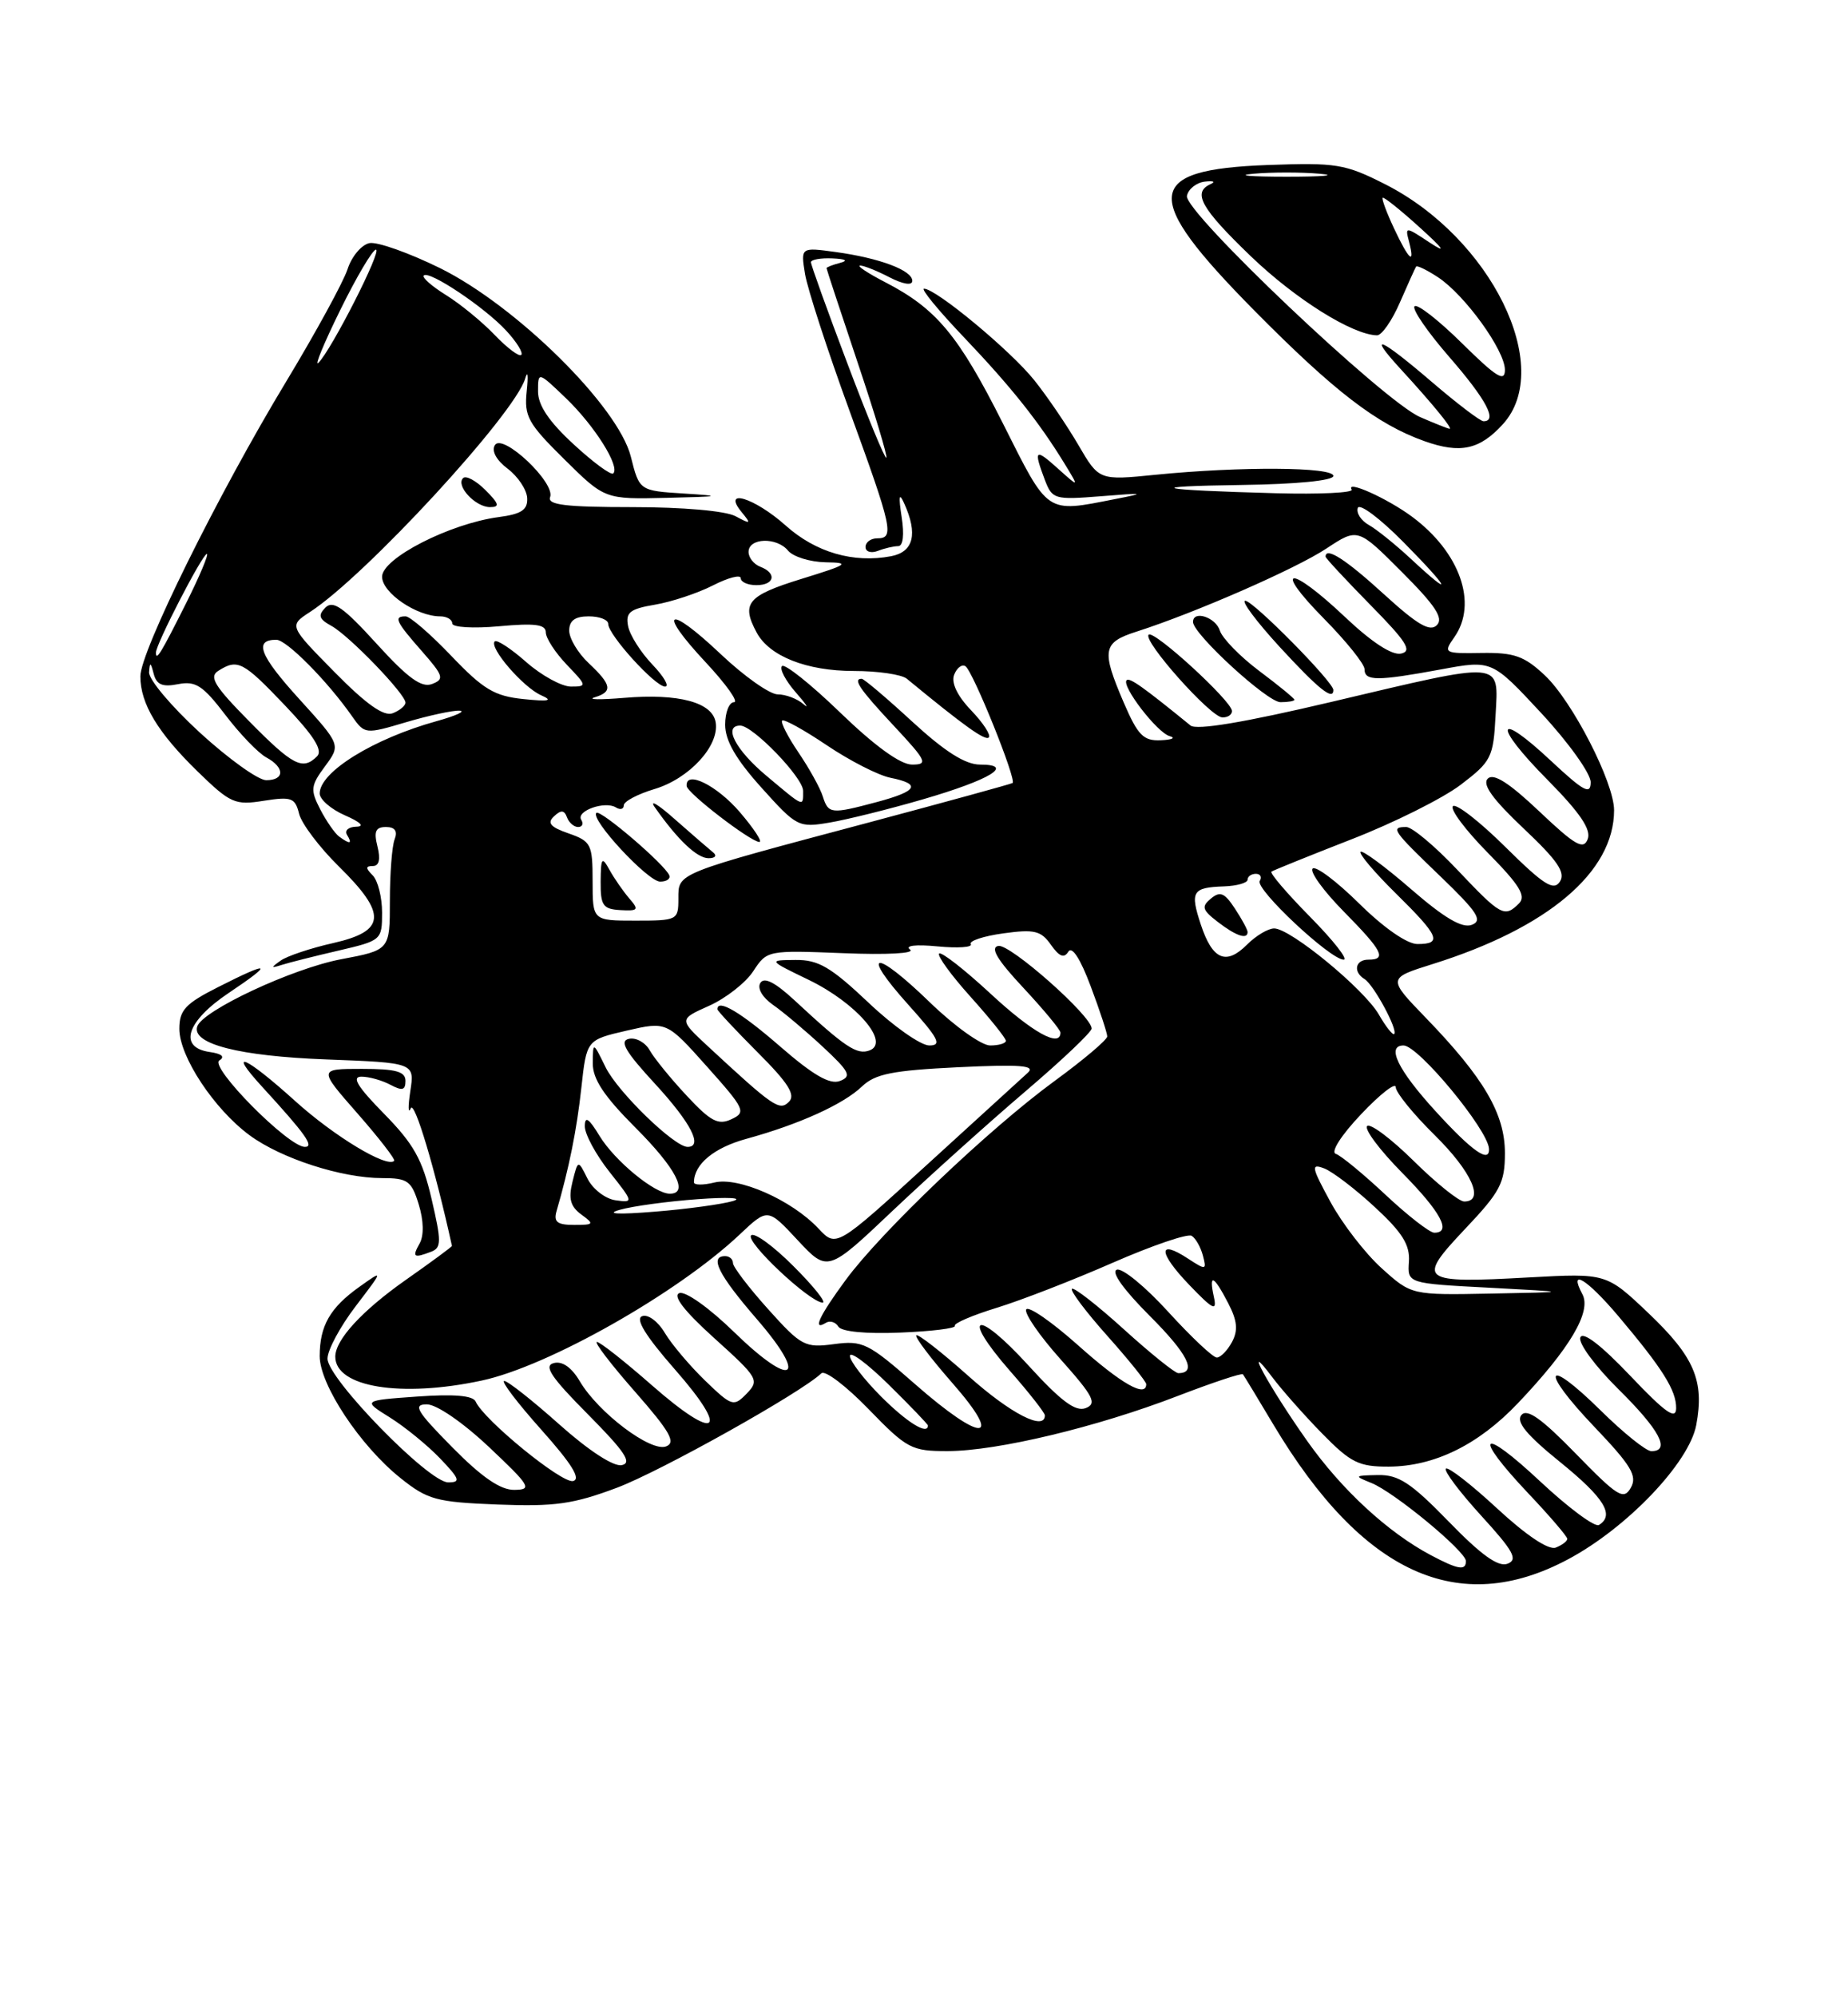 <?xml version="1.0" encoding="UTF-8" standalone="no"?>
<!DOCTYPE svg PUBLIC "-//W3C//DTD SVG 1.1//EN" "http://www.w3.org/Graphics/SVG/1.1/DTD/svg11.dtd" >
<svg xmlns="http://www.w3.org/2000/svg" xmlns:xlink="http://www.w3.org/1999/xlink" version="1.1" viewBox="0 0 237 256">
 <g >
 <path fill="currentColor"
d=" M 201.08 199.87 C 208.66 195.84 216.63 187.49 217.54 182.64 C 218.60 176.98 217.29 173.91 211.44 168.34 C 206.02 163.19 206.02 163.19 196.10 163.73 C 182.07 164.51 181.61 164.16 187.87 157.54 C 192.42 152.74 193.00 151.63 193.00 147.79 C 193.00 142.76 190.30 138.15 182.84 130.44 C 177.95 125.38 177.95 125.38 183.72 123.57 C 198.54 118.93 207.00 111.76 207.00 103.85 C 207.00 100.29 201.65 89.88 198.12 86.56 C 195.49 84.09 194.20 83.63 190.02 83.69 C 185.16 83.77 185.08 83.72 186.52 81.66 C 189.55 77.34 187.23 70.77 181.08 66.22 C 177.89 63.86 172.55 61.47 173.35 62.75 C 173.60 63.16 169.24 63.37 163.66 63.22 C 148.12 62.80 146.22 62.34 159.25 62.16 C 166.31 62.06 171.00 61.60 171.00 61.00 C 171.00 59.84 159.06 59.77 148.22 60.85 C 140.95 61.58 140.95 61.58 138.30 57.04 C 136.84 54.54 134.30 50.80 132.64 48.73 C 129.63 44.96 120.04 37.00 118.50 37.00 C 118.05 37.00 120.36 39.81 123.64 43.25 C 129.69 49.60 133.27 54.10 136.57 59.50 C 138.40 62.50 138.40 62.50 135.70 60.08 C 132.74 57.41 132.52 57.60 133.99 61.49 C 134.95 64.00 135.22 64.08 141.24 63.60 C 146.84 63.15 147.02 63.19 143.00 63.97 C 134.07 65.72 134.53 66.03 128.61 54.25 C 122.92 42.96 120.09 39.56 113.50 36.16 C 111.30 35.02 109.86 34.07 110.30 34.04 C 110.74 34.02 112.43 34.69 114.05 35.53 C 115.81 36.44 117.00 36.63 117.00 36.00 C 117.00 34.65 112.83 33.08 107.16 32.30 C 102.69 31.69 102.69 31.69 103.24 35.11 C 103.55 36.99 106.09 44.82 108.90 52.52 C 114.46 67.76 114.73 69.00 112.50 69.00 C 111.67 69.00 111.00 69.50 111.00 70.11 C 111.00 70.72 111.71 70.94 112.58 70.61 C 113.45 70.27 114.63 70.00 115.19 70.00 C 115.82 70.00 115.99 68.54 115.63 66.25 C 115.22 63.58 115.31 63.07 115.95 64.50 C 117.74 68.44 117.17 70.73 114.29 71.29 C 109.45 72.21 104.62 70.81 100.75 67.35 C 96.73 63.77 92.52 62.50 95.13 65.66 C 96.37 67.17 96.29 67.22 94.32 66.16 C 93.03 65.48 87.57 65.00 81.10 65.00 C 72.54 65.00 70.17 64.71 70.55 63.72 C 71.26 61.88 64.45 55.46 63.47 57.05 C 63.01 57.80 63.65 58.98 65.11 60.08 C 66.42 61.07 67.55 62.76 67.61 63.83 C 67.69 65.35 66.89 65.89 63.93 66.28 C 57.67 67.12 49.00 71.56 49.00 73.92 C 49.00 75.98 53.43 79.00 56.45 79.00 C 57.30 79.00 58.00 79.41 58.00 79.91 C 58.00 80.41 60.69 80.57 64.00 80.27 C 68.61 79.85 70.00 80.03 70.00 81.06 C 70.00 81.79 71.21 83.65 72.69 85.20 C 75.28 87.90 75.30 88.00 73.22 88.00 C 72.04 88.00 69.46 86.59 67.50 84.87 C 65.54 83.14 63.72 81.95 63.45 82.21 C 62.68 82.98 67.07 88.08 69.39 89.11 C 70.98 89.81 70.42 89.94 67.11 89.60 C 63.41 89.22 61.98 88.36 57.89 84.08 C 55.22 81.28 52.58 79.00 52.02 79.00 C 50.45 79.00 50.75 79.65 54.10 83.46 C 56.88 86.62 57.01 87.06 55.41 87.67 C 54.06 88.19 52.31 86.92 48.29 82.50 C 44.05 77.84 42.71 76.89 41.73 77.88 C 40.75 78.87 40.91 79.35 42.50 80.22 C 44.77 81.46 52.00 88.95 52.00 90.06 C 52.00 90.46 51.26 91.07 50.36 91.42 C 49.21 91.86 46.96 90.26 42.88 86.12 C 37.05 80.20 37.05 80.20 39.77 78.43 C 46.90 73.80 66.05 53.03 67.36 48.50 C 67.68 47.40 67.76 48.13 67.55 50.12 C 67.21 53.37 67.70 54.26 72.37 58.87 C 77.56 64.00 77.56 64.00 85.53 63.81 C 92.44 63.65 92.74 63.57 87.75 63.26 C 82.00 62.90 82.00 62.90 80.90 58.52 C 79.28 52.09 66.24 39.22 56.46 34.38 C 52.48 32.42 48.40 30.97 47.39 31.16 C 46.37 31.36 45.10 32.87 44.57 34.51 C 44.03 36.15 40.47 42.67 36.65 48.99 C 27.95 63.39 18.00 83.50 18.00 86.69 C 18.00 90.20 20.24 93.91 25.35 98.89 C 29.55 102.97 30.13 103.23 33.82 102.64 C 37.38 102.08 37.85 102.25 38.36 104.31 C 38.68 105.58 40.98 108.62 43.46 111.06 C 49.66 117.15 49.50 119.34 42.75 120.87 C 39.86 121.52 36.83 122.53 36.00 123.12 C 34.70 124.04 34.72 124.12 36.12 123.68 C 37.01 123.39 40.27 122.57 43.37 121.85 C 48.92 120.56 49.00 120.49 49.00 116.97 C 49.00 115.01 48.46 112.86 47.80 112.20 C 46.87 111.27 46.87 111.00 47.82 111.00 C 48.62 111.00 48.82 110.14 48.41 108.50 C 47.92 106.56 48.17 106.00 49.50 106.00 C 50.65 106.00 51.02 106.52 50.61 107.58 C 50.27 108.45 50.00 112.00 50.00 115.47 C 50.00 121.77 50.00 121.77 43.74 122.95 C 37.50 124.13 25.92 129.54 25.29 131.58 C 24.59 133.81 30.70 135.37 41.84 135.79 C 53.18 136.22 53.18 136.22 52.62 139.86 C 52.32 141.86 52.34 142.85 52.68 142.05 C 53.14 140.97 55.79 149.80 57.96 159.69 C 57.98 159.79 55.32 161.75 52.04 164.05 C 46.42 168.00 43.00 171.72 43.00 173.89 C 43.00 177.80 51.44 179.17 61.78 176.95 C 70.31 175.13 86.89 165.74 94.84 158.25 C 98.46 154.83 98.46 154.83 102.30 158.96 C 106.15 163.08 106.15 163.08 114.59 155.08 C 119.24 150.69 126.86 143.84 131.52 139.87 C 136.18 135.90 140.00 132.28 140.00 131.83 C 140.00 130.21 129.52 120.95 128.03 121.24 C 126.95 121.45 127.88 123.02 131.25 126.62 C 133.86 129.42 136.00 132.00 136.00 132.35 C 136.00 134.34 132.39 132.33 127.03 127.36 C 123.68 124.26 120.72 121.95 120.44 122.22 C 120.17 122.50 121.98 124.99 124.47 127.76 C 126.96 130.53 129.00 133.07 129.00 133.40 C 129.00 133.73 128.09 134.00 126.98 134.00 C 125.87 134.00 122.40 131.52 119.27 128.49 C 112.14 121.58 110.21 121.79 116.49 128.78 C 120.38 133.11 120.84 134.00 119.18 134.00 C 118.08 134.00 114.56 131.53 111.37 128.50 C 106.54 123.94 104.95 123.01 102.02 123.04 C 98.50 123.07 98.50 123.07 103.73 125.60 C 109.81 128.55 114.19 133.61 111.53 134.63 C 109.90 135.25 108.40 134.25 101.87 128.19 C 99.39 125.90 98.00 125.19 97.51 125.99 C 97.09 126.67 97.77 127.84 99.14 128.80 C 100.44 129.70 103.30 132.11 105.50 134.15 C 108.95 137.36 109.26 137.96 107.72 138.55 C 106.43 139.05 104.29 137.81 100.04 134.12 C 95.01 129.75 92.00 127.96 92.00 129.36 C 92.00 129.55 94.33 132.04 97.17 134.89 C 101.09 138.80 102.06 140.34 101.18 141.22 C 99.97 142.43 99.20 141.90 90.78 134.10 C 87.06 130.65 87.06 130.65 90.95 128.91 C 93.09 127.95 95.64 125.96 96.61 124.47 C 98.36 121.80 98.45 121.79 108.15 122.17 C 113.75 122.40 117.40 122.20 116.71 121.71 C 116.00 121.20 117.44 121.03 120.23 121.30 C 122.83 121.55 124.76 121.42 124.50 121.01 C 124.25 120.60 126.13 119.98 128.68 119.63 C 132.66 119.08 133.51 119.29 134.78 121.10 C 135.85 122.62 136.47 122.86 137.01 121.98 C 137.48 121.22 138.56 122.89 139.88 126.42 C 141.05 129.53 142.00 132.42 142.00 132.84 C 142.00 133.27 138.96 135.84 135.25 138.55 C 126.81 144.72 113.00 157.88 108.45 164.07 C 105.02 168.73 104.15 170.65 105.93 169.54 C 106.44 169.23 107.16 169.45 107.52 170.04 C 107.92 170.68 111.06 170.99 115.49 170.80 C 119.50 170.64 122.64 170.25 122.45 169.94 C 122.27 169.63 124.68 168.59 127.81 167.63 C 130.94 166.67 137.64 164.07 142.70 161.85 C 147.76 159.64 152.32 158.08 152.83 158.40 C 153.34 158.71 153.99 159.86 154.27 160.94 C 154.76 162.80 154.66 162.82 152.36 161.32 C 148.46 158.76 148.53 160.53 152.50 164.67 C 155.57 167.87 156.09 168.13 155.68 166.25 C 155.00 163.16 155.65 163.43 157.50 167.01 C 158.68 169.27 158.80 170.51 158.00 172.01 C 157.41 173.10 156.53 174.00 156.05 174.00 C 155.56 174.00 152.77 171.37 149.83 168.15 C 146.90 164.93 143.93 162.49 143.23 162.74 C 142.45 163.01 144.10 165.31 147.48 168.69 C 152.35 173.56 153.56 176.00 151.11 176.00 C 150.69 176.00 147.54 173.47 144.13 170.38 C 140.71 167.28 137.71 164.95 137.47 165.19 C 137.23 165.44 139.27 168.15 142.02 171.23 C 144.76 174.30 147.00 177.09 147.00 177.41 C 147.00 179.19 143.80 177.37 138.32 172.48 C 134.92 169.45 131.90 167.35 131.61 167.83 C 131.32 168.30 133.30 171.19 136.03 174.24 C 140.24 178.96 140.72 179.90 139.24 180.48 C 137.94 180.99 136.07 179.60 131.87 174.99 C 125.20 167.67 123.09 168.35 129.55 175.74 C 132.00 178.53 134.00 181.09 134.00 181.41 C 134.00 183.45 129.61 181.20 124.20 176.37 C 120.74 173.29 117.73 170.94 117.51 171.15 C 117.30 171.37 119.38 174.12 122.14 177.27 C 128.84 184.91 125.97 184.97 117.31 177.37 C 111.35 172.14 110.63 171.79 106.96 172.28 C 103.23 172.78 102.76 172.53 98.51 167.80 C 96.03 165.04 94.00 162.38 94.00 161.89 C 94.00 161.40 93.55 161.00 93.00 161.00 C 90.94 161.00 92.15 163.40 97.03 169.04 C 103.77 176.82 101.67 178.06 94.15 170.74 C 90.97 167.64 87.90 165.46 87.13 165.74 C 86.23 166.07 87.75 168.04 91.63 171.54 C 97.23 176.59 97.42 176.91 95.76 178.62 C 94.09 180.34 93.87 180.27 90.43 176.96 C 88.46 175.05 86.13 172.30 85.26 170.84 C 84.38 169.36 83.09 168.41 82.35 168.70 C 81.44 169.04 82.79 171.23 86.55 175.52 C 93.71 183.67 91.97 184.89 83.62 177.57 C 80.13 174.51 76.95 172.00 76.55 172.00 C 76.16 172.00 78.35 174.87 81.44 178.38 C 85.94 183.51 86.72 184.89 85.42 185.39 C 83.46 186.14 76.75 181.08 74.37 177.06 C 73.31 175.26 72.11 174.42 71.02 174.71 C 69.69 175.05 70.66 176.51 75.41 181.29 C 80.14 186.06 81.11 187.51 79.74 187.79 C 78.69 188.01 75.50 185.93 71.74 182.58 C 68.31 179.52 65.13 177.01 64.67 177.00 C 64.21 177.00 66.35 179.81 69.42 183.25 C 73.36 187.66 74.55 189.60 73.48 189.83 C 72.02 190.14 62.03 181.98 61.00 179.64 C 60.66 178.87 58.21 178.66 53.50 179.00 C 46.50 179.50 46.50 179.50 50.00 181.68 C 51.92 182.88 54.82 185.24 56.44 186.93 C 58.97 189.58 59.12 190.00 57.48 190.00 C 54.97 190.00 42.00 176.70 42.00 174.14 C 42.00 173.05 43.62 170.03 45.60 167.44 C 49.20 162.72 49.20 162.72 46.10 164.93 C 42.33 167.61 41.00 169.93 41.00 173.82 C 41.00 177.48 46.18 185.30 51.34 189.43 C 54.85 192.24 55.93 192.53 63.84 192.84 C 71.17 193.12 73.52 192.79 79.14 190.68 C 84.78 188.55 102.72 178.52 105.34 176.02 C 105.80 175.58 108.52 177.65 111.39 180.61 C 116.33 185.70 116.89 186.00 121.56 185.99 C 127.88 185.98 140.71 182.91 151.05 178.92 C 155.50 177.21 159.25 175.96 159.40 176.15 C 159.55 176.34 161.33 179.27 163.35 182.66 C 174.75 201.72 187.07 207.34 201.08 199.87 Z  M 101.77 162.30 C 99.19 159.71 96.74 157.93 96.33 158.34 C 95.54 159.12 103.79 166.88 105.49 166.96 C 106.03 166.98 104.36 164.88 101.77 162.30 Z  M 55.31 160.43 C 56.61 159.93 56.62 159.11 55.35 153.68 C 54.18 148.63 53.07 146.64 49.25 142.75 C 45.84 139.28 45.06 138.00 46.35 138.00 C 47.33 138.00 49.00 138.47 50.07 139.04 C 51.59 139.85 52.00 139.74 52.00 138.54 C 52.00 137.34 50.77 137.00 46.42 137.00 C 40.83 137.00 40.83 137.00 45.86 142.73 C 48.62 145.88 50.73 148.60 50.55 148.79 C 49.61 149.72 42.84 145.63 37.84 141.11 C 31.48 135.37 29.06 134.31 33.58 139.25 C 39.19 145.37 40.35 147.00 39.10 147.00 C 36.97 147.00 26.81 136.73 28.13 135.92 C 28.89 135.45 28.44 135.06 26.91 134.84 C 22.82 134.26 23.90 130.90 29.36 127.25 C 35.19 123.35 34.71 123.10 27.97 126.52 C 23.77 128.64 23.00 129.47 23.00 131.87 C 23.00 135.41 27.44 142.14 32.01 145.51 C 36.06 148.49 43.82 151.00 49.01 151.00 C 52.29 151.00 52.77 151.35 53.70 154.37 C 54.34 156.44 54.38 158.36 53.82 159.37 C 52.82 161.14 53.05 161.30 55.31 160.43 Z  M 62.25 62.81 C 61.04 61.60 59.75 60.91 59.39 61.28 C 58.41 62.25 60.97 65.00 62.84 65.00 C 64.13 65.00 64.01 64.57 62.25 62.81 Z  M 192.75 54.36 C 199.37 47.08 191.22 30.49 177.63 23.61 C 172.50 21.01 171.37 20.83 162.58 21.15 C 146.63 21.74 146.32 25.08 160.87 39.81 C 171.15 50.20 176.61 54.39 182.70 56.55 C 187.29 58.18 189.77 57.64 192.75 54.36 Z  M 183.50 199.33 C 177.99 196.41 172.05 190.93 167.64 184.69 C 162.78 177.81 159.13 171.16 163.15 176.50 C 164.39 178.15 167.28 181.41 169.57 183.75 C 173.23 187.48 174.27 188.00 178.12 187.98 C 183.96 187.95 189.60 185.18 194.65 179.87 C 201.33 172.85 204.13 168.12 202.94 165.89 C 201.11 162.46 203.51 163.92 207.54 168.68 C 213.21 175.39 214.99 178.22 214.96 180.50 C 214.94 182.04 213.57 181.07 209.05 176.31 C 205.31 172.38 202.98 170.60 202.67 171.43 C 202.39 172.15 204.60 175.14 207.58 178.08 C 212.84 183.27 214.29 186.00 211.78 186.00 C 211.11 186.00 208.20 183.66 205.31 180.81 C 198.10 173.70 197.39 175.46 204.47 182.88 C 209.21 187.85 210.00 189.17 209.15 190.68 C 208.23 192.31 207.48 191.85 202.11 186.34 C 197.70 181.81 195.84 180.49 195.11 181.37 C 194.39 182.23 195.78 183.92 200.06 187.38 C 205.74 191.98 207.11 194.20 205.06 195.46 C 204.54 195.78 201.17 193.28 197.56 189.91 C 189.86 182.70 188.76 183.75 196.00 191.41 C 198.75 194.31 201.00 196.94 201.00 197.24 C 201.00 197.54 200.33 198.04 199.52 198.36 C 198.60 198.71 195.74 196.80 191.99 193.33 C 188.66 190.25 185.71 187.96 185.43 188.24 C 185.15 188.52 187.19 191.23 189.96 194.27 C 194.11 198.81 194.71 199.90 193.33 200.43 C 192.15 200.88 189.96 199.32 185.80 195.03 C 180.95 190.05 179.37 189.01 176.71 189.06 C 173.66 189.12 173.62 189.17 175.88 190.08 C 178.81 191.25 188.00 198.85 188.00 200.09 C 188.00 201.35 186.99 201.18 183.50 199.33 Z  M 58.00 185.50 C 53.42 180.86 52.91 180.00 54.74 180.00 C 55.99 180.00 59.35 182.31 62.70 185.46 C 68.02 190.48 68.29 190.93 65.97 190.96 C 64.19 190.99 61.80 189.35 58.00 185.50 Z  M 113.00 179.00 C 110.80 176.80 109.00 174.45 109.00 173.79 C 109.00 173.12 111.25 174.79 114.00 177.50 C 116.75 180.21 119.00 182.55 119.00 182.71 C 119.00 183.98 116.33 182.33 113.00 179.00 Z  M 177.19 162.55 C 175.09 160.66 172.14 156.84 170.63 154.06 C 168.18 149.56 168.09 149.10 169.83 149.76 C 170.89 150.17 173.82 152.40 176.32 154.72 C 179.85 157.97 180.84 159.57 180.69 161.72 C 180.50 164.50 180.50 164.50 191.00 165.05 C 201.50 165.61 201.50 165.61 191.25 165.80 C 181.01 166.00 181.01 166.00 177.19 162.55 Z  M 104.96 157.46 C 101.54 153.81 94.68 150.79 91.60 151.57 C 90.17 151.92 89.00 151.91 89.00 151.54 C 89.00 149.23 91.55 147.11 95.71 145.97 C 102.49 144.11 108.16 141.54 110.55 139.25 C 112.24 137.64 114.46 137.20 122.87 136.79 C 130.85 136.41 132.84 136.56 131.82 137.49 C 131.09 138.15 125.27 143.45 118.88 149.29 C 107.25 159.90 107.25 159.90 104.96 157.46 Z  M 177.69 153.14 C 174.84 150.47 171.96 148.10 171.31 147.89 C 170.62 147.67 172.00 145.51 174.56 142.81 C 177.00 140.23 179.00 138.67 179.00 139.35 C 179.00 140.02 181.25 142.79 184.00 145.50 C 188.74 150.17 190.45 154.00 187.78 154.00 C 187.11 154.00 184.20 151.66 181.31 148.81 C 178.41 145.95 175.73 143.94 175.33 144.33 C 174.94 144.73 176.95 147.41 179.81 150.31 C 184.78 155.34 186.21 158.00 183.94 158.00 C 183.36 158.00 180.54 155.81 177.69 153.14 Z  M 71.37 155.25 C 72.99 149.69 73.97 144.81 74.56 139.40 C 75.23 133.29 75.23 133.29 80.36 132.10 C 85.50 130.92 85.50 130.92 90.67 136.71 C 95.53 142.15 95.72 142.56 93.81 143.45 C 92.11 144.25 91.14 143.74 88.06 140.43 C 86.02 138.25 83.90 135.64 83.33 134.63 C 82.77 133.62 81.56 132.95 80.66 133.15 C 79.40 133.42 80.19 134.78 84.01 138.92 C 88.61 143.92 90.20 147.00 88.18 147.00 C 86.48 147.00 79.23 139.97 77.67 136.80 C 76.05 133.50 76.05 133.50 76.02 136.27 C 76.01 138.31 77.45 140.49 81.50 144.54 C 86.68 149.72 88.39 153.00 85.90 153.00 C 83.96 153.00 78.86 148.81 76.90 145.61 C 75.51 143.32 75.01 142.99 75.00 144.36 C 75.00 145.38 76.42 148.00 78.16 150.20 C 81.26 154.11 81.27 154.17 78.93 153.84 C 77.62 153.65 76.01 152.40 75.34 151.06 C 74.13 148.63 74.13 148.63 73.42 151.47 C 72.88 153.63 73.15 154.63 74.54 155.66 C 76.25 156.90 76.18 157.00 73.62 157.00 C 71.47 157.00 70.98 156.62 71.37 155.25 Z  M 79.50 155.06 C 81.15 154.59 85.65 153.98 89.50 153.70 C 93.35 153.42 95.38 153.53 94.00 153.94 C 92.62 154.35 88.12 154.97 84.00 155.30 C 79.21 155.69 77.59 155.60 79.50 155.06 Z  M 184.10 142.42 C 179.28 137.15 177.75 134.00 180.00 134.00 C 181.90 134.00 190.85 144.82 190.96 147.25 C 191.05 149.15 188.79 147.56 184.10 142.42 Z  M 176.84 130.05 C 174.97 126.79 165.50 119.00 163.41 119.00 C 162.63 119.00 161.07 119.93 159.92 121.08 C 157.23 123.77 155.49 123.01 154.00 118.50 C 152.60 114.26 152.91 113.75 156.97 113.61 C 158.64 113.55 160.00 113.16 160.00 112.75 C 160.00 112.34 160.48 112.00 161.06 112.00 C 161.64 112.00 161.87 112.41 161.56 112.91 C 160.93 113.93 170.61 123.00 172.32 123.00 C 172.93 123.00 171.00 120.54 168.02 117.52 C 165.05 114.51 162.82 111.90 163.06 111.72 C 163.30 111.55 167.93 109.68 173.34 107.57 C 178.75 105.47 185.05 102.32 187.34 100.58 C 191.26 97.59 191.52 97.09 191.80 91.71 C 192.17 84.61 193.11 84.69 170.68 89.98 C 159.57 92.60 153.46 93.62 152.68 92.99 C 146.61 88.05 144.86 86.81 144.49 87.18 C 143.77 87.89 148.39 93.90 150.00 94.35 C 150.82 94.58 150.32 94.82 148.87 94.88 C 146.64 94.98 145.93 94.26 144.12 90.06 C 141.23 83.33 141.40 82.35 145.75 80.96 C 153.27 78.55 166.17 72.91 170.10 70.31 C 174.13 67.65 174.13 67.65 179.78 73.31 C 184.09 77.62 185.16 79.24 184.27 80.13 C 183.38 81.02 181.77 80.07 177.47 76.15 C 172.62 71.72 170.00 70.03 170.00 71.35 C 170.00 71.54 172.59 74.32 175.75 77.54 C 180.39 82.25 181.15 83.45 179.69 83.77 C 178.53 84.03 175.92 82.32 172.50 79.09 C 165.38 72.36 163.11 72.52 169.78 79.28 C 172.65 82.19 175.00 85.11 175.00 85.78 C 175.00 87.31 176.60 87.31 184.80 85.80 C 191.33 84.59 191.33 84.59 197.67 91.41 C 201.15 95.16 204.00 99.14 204.00 100.25 C 204.00 101.92 203.12 101.45 198.93 97.54 C 191.80 90.86 191.40 92.83 198.45 99.94 C 202.63 104.17 204.09 106.32 203.62 107.55 C 203.08 108.97 202.02 108.37 197.41 104.00 C 193.52 100.32 191.54 99.06 190.80 99.80 C 190.06 100.54 191.44 102.45 195.39 106.18 C 199.75 110.29 200.81 111.84 200.05 113.00 C 199.25 114.23 197.99 113.43 193.06 108.56 C 189.76 105.29 186.73 102.94 186.33 103.33 C 185.94 103.73 187.96 106.42 190.82 109.32 C 194.88 113.43 195.75 114.85 194.81 115.79 C 192.95 117.65 192.49 117.39 186.91 111.50 C 184.05 108.47 181.10 106.00 180.35 106.00 C 178.28 106.00 178.57 106.42 184.75 112.35 C 189.50 116.92 190.19 117.99 188.75 118.54 C 187.52 119.01 185.24 117.67 180.97 113.97 C 177.65 111.09 174.73 108.94 174.49 109.18 C 174.24 109.42 176.29 111.83 179.02 114.52 C 184.58 119.99 185.01 121.00 181.78 121.00 C 180.45 121.00 177.46 118.92 174.31 115.81 C 171.41 112.95 168.73 110.94 168.34 111.33 C 167.94 111.72 169.73 114.19 172.31 116.81 C 177.31 121.88 177.89 123.00 175.50 123.00 C 173.80 123.00 173.49 124.57 175.01 125.50 C 176.18 126.23 179.31 132.02 178.80 132.53 C 178.62 132.72 177.73 131.60 176.84 130.05 Z  M 160.00 119.46 C 160.00 119.17 159.27 117.81 158.37 116.45 C 157.05 114.43 156.47 114.19 155.30 115.17 C 154.05 116.20 154.18 116.63 156.17 118.16 C 158.50 119.96 160.00 120.47 160.00 119.46 Z  M 158.00 91.14 C 158.00 89.88 147.97 80.70 147.31 81.35 C 146.53 82.13 155.23 91.90 156.75 91.95 C 157.44 91.98 158.00 91.61 158.00 91.14 Z  M 166.00 89.69 C 166.00 89.51 163.98 87.86 161.51 86.01 C 159.04 84.16 156.76 81.82 156.44 80.82 C 155.90 79.11 153.00 78.17 153.00 79.72 C 153.00 81.26 162.53 90.00 164.21 90.00 C 165.20 90.00 166.00 89.86 166.00 89.69 Z  M 171.00 88.44 C 171.00 87.40 160.72 77.00 159.70 77.00 C 159.14 77.00 161.12 79.65 164.09 82.89 C 169.09 88.32 171.00 89.86 171.00 88.44 Z  M 76.00 112.95 C 76.00 108.21 75.81 107.83 72.92 106.82 C 70.58 106.01 70.13 105.48 71.05 104.63 C 71.94 103.79 72.37 103.82 72.71 104.75 C 72.96 105.44 73.61 106.00 74.14 106.00 C 74.68 106.00 74.86 105.58 74.54 105.07 C 73.85 103.94 77.58 102.62 78.99 103.49 C 79.55 103.84 80.00 103.71 80.00 103.22 C 80.00 102.72 81.78 101.78 83.95 101.13 C 88.38 99.80 92.24 95.63 91.79 92.63 C 91.41 90.02 87.04 88.85 80.00 89.45 C 76.97 89.70 75.29 89.68 76.25 89.38 C 78.61 88.67 78.46 87.78 75.50 85.00 C 74.12 83.71 73.00 81.83 73.00 80.83 C 73.00 79.54 73.75 79.00 75.50 79.00 C 76.88 79.00 78.00 79.43 78.00 79.97 C 78.00 81.37 84.02 88.00 85.29 88.00 C 85.89 88.00 85.15 86.73 83.66 85.17 C 82.17 83.61 80.77 81.40 80.55 80.25 C 80.21 78.49 80.77 78.05 84.01 77.50 C 86.14 77.14 89.48 76.03 91.44 75.03 C 93.40 74.03 95.00 73.62 95.00 74.11 C 95.00 74.60 95.90 75.00 97.00 75.00 C 99.34 75.00 99.67 73.47 97.50 72.64 C 96.67 72.32 96.00 71.47 96.00 70.74 C 96.00 68.93 99.60 68.81 101.06 70.57 C 101.71 71.36 103.88 72.03 105.87 72.07 C 109.12 72.12 108.78 72.35 102.75 74.21 C 95.86 76.34 95.03 77.33 97.03 81.06 C 98.66 84.11 103.44 86.00 109.49 86.00 C 112.57 86.00 115.63 86.45 116.29 86.99 C 123.69 93.08 126.35 94.98 126.81 94.52 C 127.11 94.22 126.09 92.66 124.55 91.05 C 122.78 89.21 121.97 87.52 122.36 86.50 C 122.71 85.60 123.36 85.10 123.81 85.39 C 124.76 85.97 130.41 99.98 129.86 100.36 C 129.66 100.49 121.40 102.76 111.50 105.40 C 86.48 112.06 87.00 111.85 87.00 115.20 C 87.00 117.93 86.86 118.00 81.50 118.00 C 76.00 118.00 76.00 118.00 76.00 112.95 Z  M 80.70 115.15 C 79.92 114.24 78.78 112.60 78.17 111.50 C 77.19 109.73 77.06 109.90 77.03 113.00 C 77.01 116.06 77.32 116.52 79.56 116.65 C 81.86 116.78 81.98 116.62 80.70 115.15 Z  M 85.83 112.19 C 85.26 110.79 76.97 103.70 76.48 104.19 C 75.66 105.00 83.09 113.00 84.66 113.00 C 85.49 113.00 86.02 112.64 85.83 112.19 Z  M 91.45 109.25 C 90.93 108.83 88.72 106.92 86.54 105.00 C 84.37 103.07 83.22 102.40 84.00 103.50 C 86.93 107.67 89.40 110.00 90.87 110.00 C 91.73 110.00 91.98 109.67 91.45 109.25 Z  M 94.87 104.08 C 91.90 100.63 87.89 98.67 88.06 100.75 C 88.13 101.65 96.13 107.80 97.37 107.92 C 97.84 107.96 96.72 106.24 94.87 104.08 Z  M 118.37 102.45 C 127.00 99.94 130.20 98.00 125.69 98.00 C 123.80 98.00 121.18 96.34 117.00 92.50 C 113.71 89.47 110.79 87.00 110.51 87.00 C 109.33 87.00 110.26 88.36 114.64 93.04 C 118.85 97.55 119.06 98.00 116.97 98.00 C 115.48 98.00 112.22 95.64 107.79 91.37 C 104.02 87.72 100.64 85.03 100.29 85.37 C 99.94 85.72 100.74 87.24 102.06 88.75 C 103.39 90.26 103.82 90.94 103.04 90.25 C 102.25 89.56 100.76 89.00 99.74 89.00 C 98.72 89.00 95.43 86.68 92.43 83.84 C 85.58 77.36 84.20 78.16 90.54 84.93 C 93.14 87.72 94.76 90.00 94.14 90.00 C 93.51 90.00 93.00 91.30 93.00 92.89 C 93.00 94.92 94.38 97.32 97.65 100.95 C 102.17 105.98 102.41 106.11 106.40 105.43 C 108.65 105.05 114.04 103.71 118.37 102.45 Z  M 43.50 107.23 C 42.95 106.83 41.86 105.26 41.07 103.74 C 39.78 101.23 39.84 100.71 41.68 98.22 C 43.71 95.47 43.71 95.47 38.38 89.60 C 33.29 84.00 32.52 82.00 35.44 82.00 C 36.75 82.00 42.01 87.31 45.16 91.82 C 46.77 94.11 46.85 94.12 52.07 92.57 C 54.98 91.71 58.07 91.04 58.93 91.09 C 59.79 91.14 58.48 91.74 56.00 92.43 C 47.89 94.68 41.00 98.94 41.00 101.70 C 41.00 102.47 42.46 103.73 44.25 104.51 C 46.25 105.38 46.80 105.94 45.69 105.96 C 44.70 105.98 44.16 106.45 44.50 107.00 C 45.23 108.18 44.89 108.25 43.50 107.23 Z  M 25.64 93.91 C 21.99 90.56 19.05 87.08 19.12 86.16 C 19.21 84.81 19.32 84.85 19.71 86.36 C 20.07 87.76 20.83 88.09 22.84 87.69 C 25.09 87.25 26.03 87.87 28.90 91.63 C 30.77 94.09 33.14 96.54 34.15 97.08 C 36.53 98.36 36.53 100.00 34.14 100.00 C 33.12 100.00 29.30 97.26 25.64 93.91 Z  M 31.97 92.46 C 27.50 87.94 26.77 86.75 28.00 85.98 C 30.48 84.41 31.17 84.77 36.56 90.43 C 40.24 94.29 41.43 96.17 40.67 96.93 C 38.82 98.78 37.58 98.15 31.97 92.46 Z  M 20.00 83.64 C 20.00 82.55 25.97 71.00 26.53 71.00 C 26.80 71.00 25.62 73.81 23.90 77.25 C 20.63 83.77 20.00 84.80 20.00 83.64 Z  M 180.93 71.62 C 178.96 69.79 176.54 67.84 175.55 67.29 C 174.55 66.73 173.92 65.75 174.13 65.11 C 174.34 64.47 176.97 66.43 179.97 69.47 C 185.98 75.55 186.56 76.86 180.93 71.62 Z  M 73.58 56.96 C 70.42 54.06 69.00 51.95 69.00 50.18 C 69.00 47.61 69.00 47.61 72.59 51.05 C 76.26 54.58 79.54 59.79 78.65 60.68 C 78.38 60.96 76.09 59.28 73.58 56.96 Z  M 108.68 46.60 C 106.10 39.79 104.00 33.95 104.00 33.61 C 104.00 33.28 105.24 33.05 106.75 33.12 C 108.44 33.19 108.83 33.41 107.75 33.69 C 106.79 33.94 106.00 34.25 106.00 34.37 C 106.00 34.49 107.80 39.94 109.99 46.47 C 112.19 53.01 113.84 58.49 113.67 58.67 C 113.49 58.84 111.25 53.41 108.68 46.60 Z  M 43.63 39.75 C 45.72 35.49 47.79 32.00 48.21 32.00 C 49.05 32.00 42.51 44.85 40.84 46.50 C 40.28 47.05 41.53 44.01 43.63 39.75 Z  M 63.43 42.92 C 61.82 41.24 59.01 38.94 57.20 37.82 C 55.38 36.69 54.10 35.57 54.35 35.31 C 55.04 34.63 62.15 39.38 64.92 42.38 C 66.25 43.82 67.12 45.21 66.85 45.49 C 66.58 45.76 65.04 44.60 63.43 42.92 Z  M 182.11 53.45 C 177.44 51.42 151.83 27.14 152.22 25.11 C 152.39 24.24 153.42 23.41 154.51 23.28 C 155.61 23.15 155.94 23.29 155.25 23.60 C 152.88 24.67 154.02 26.70 160.43 32.86 C 166.14 38.34 173.45 42.92 176.60 42.98 C 177.20 42.99 178.53 41.09 179.54 38.75 C 180.56 36.41 181.49 34.35 181.61 34.17 C 181.73 33.99 182.99 34.60 184.41 35.53 C 187.86 37.80 193.00 44.90 193.00 47.41 C 193.00 49.03 191.90 48.34 187.52 44.02 C 184.51 41.05 181.76 38.90 181.41 39.26 C 181.06 39.61 183.07 42.54 185.89 45.78 C 190.61 51.21 192.10 54.01 190.25 53.99 C 189.84 53.99 186.88 51.74 183.67 48.99 C 176.98 43.26 175.26 42.53 179.58 47.25 C 183.76 51.80 186.38 55.01 185.90 54.96 C 185.68 54.94 183.97 54.26 182.11 53.45 Z  M 178.78 29.27 C 177.83 27.26 177.18 25.49 177.32 25.35 C 177.46 25.20 179.59 26.90 182.04 29.12 C 185.19 31.97 185.57 32.55 183.34 31.08 C 180.22 29.02 180.19 29.02 180.71 31.00 C 181.51 34.07 180.68 33.33 178.78 29.27 Z  M 160.75 22.27 C 163.09 22.06 166.91 22.06 169.25 22.27 C 171.59 22.48 169.68 22.65 165.00 22.65 C 160.32 22.65 158.41 22.48 160.75 22.27 Z  M 105.52 102.08 C 105.19 101.02 103.79 98.49 102.41 96.46 C 101.03 94.43 100.09 92.58 100.31 92.36 C 100.54 92.13 103.12 93.56 106.06 95.54 C 108.99 97.51 112.65 99.38 114.20 99.69 C 118.18 100.49 117.68 101.40 112.49 102.79 C 106.57 104.37 106.24 104.34 105.52 102.08 Z  M 98.25 99.40 C 94.33 96.11 92.71 93.00 94.93 93.00 C 96.56 93.00 103.00 99.67 103.00 101.37 C 103.00 103.47 103.20 103.55 98.25 99.40 Z "/>
</g>
</svg>